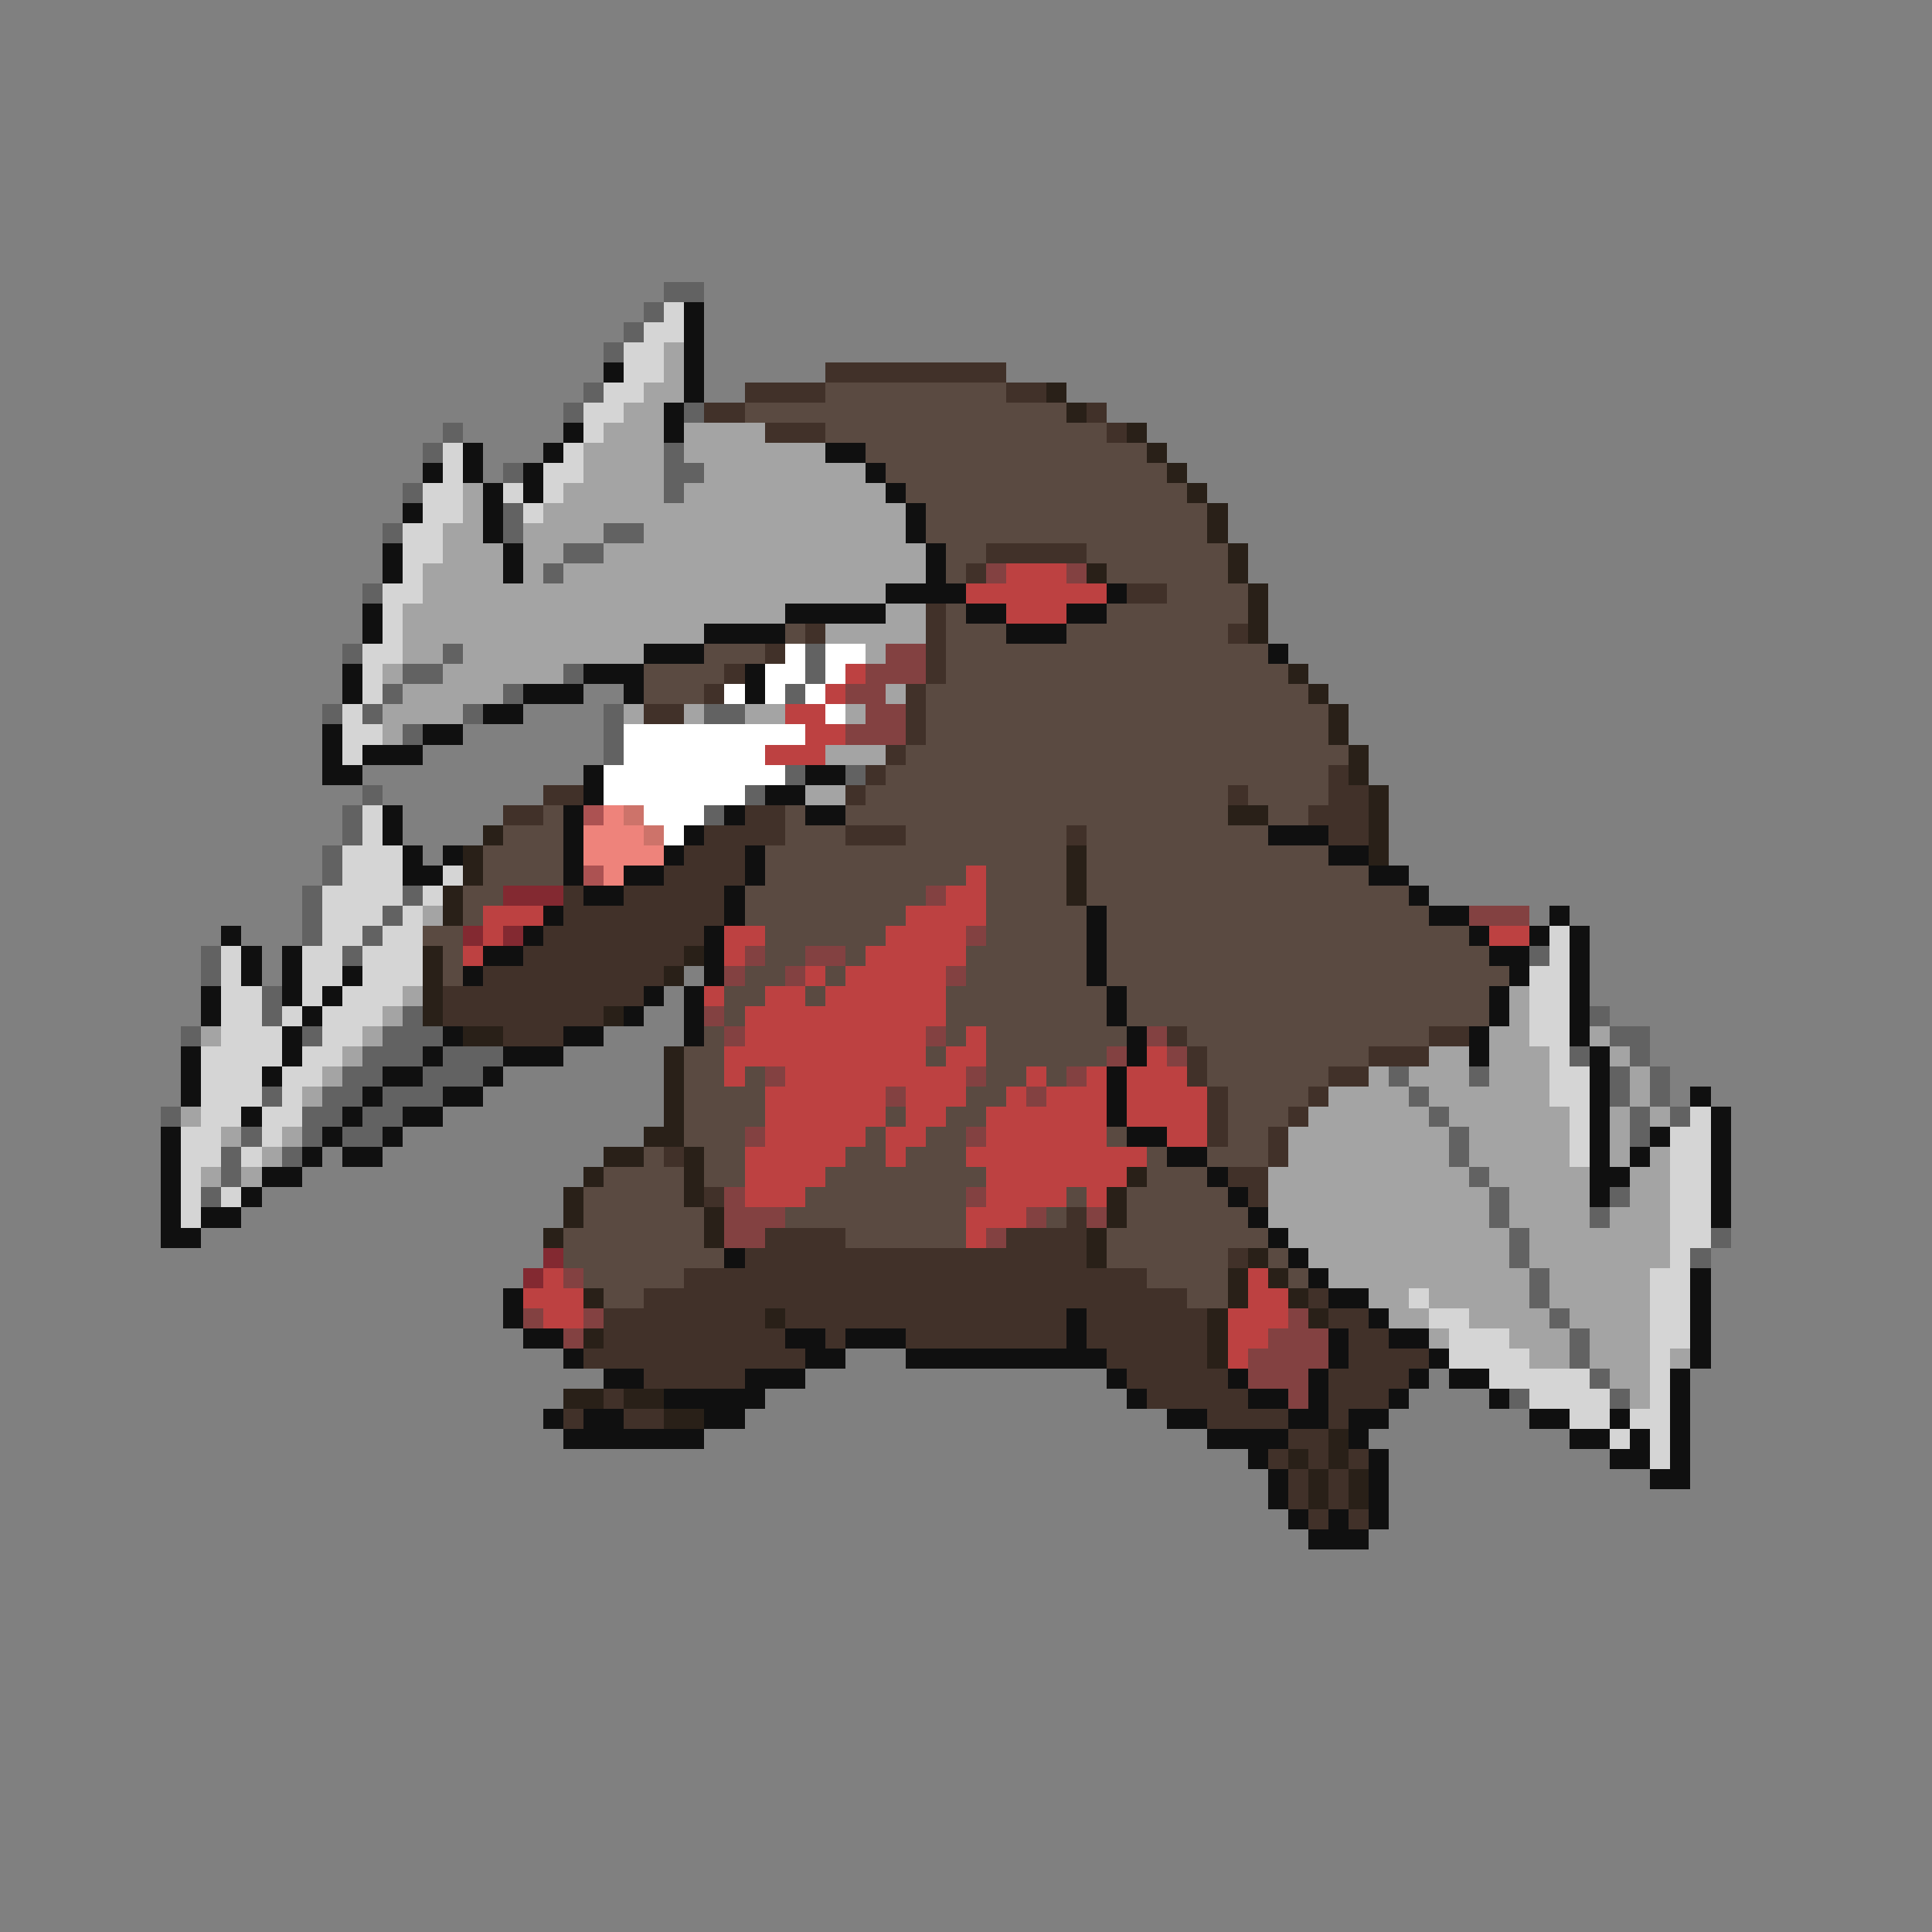 <svg xmlns="http://www.w3.org/2000/svg" viewBox="0 -0.5 96 96" shape-rendering="crispEdges">
<rect x="0" y="-0.5" width="96" height="96" fill="#808080" stroke="none"/>
<path stroke="#626262" d="M33 14h2M32 15h1M31 16h1M30 17h1M29 19h1M28 20h1M34 20h1M22 21h1M21 22h1M33 22h1M25 23h1M33 23h2M20 24h1M33 24h1M25 25h1M19 26h1M25 26h1M30 26h2M28 27h2M27 28h1M18 29h1M17 32h1M22 32h1M40 32h1M20 33h2M28 33h1M40 33h1M19 34h1M25 34h1M39 34h1M16 35h1M18 35h1M23 35h1M30 35h1M35 35h2M20 36h1M30 36h1M30 37h1M39 38h1M42 38h1M18 39h1M37 39h1M17 40h1M35 40h1M17 41h1M16 42h1M16 43h1M15 44h1M20 44h1M15 45h1M19 45h1M15 46h1M18 46h1M10 47h1M17 47h1M76 47h1M10 48h1M13 49h1M13 50h1M20 50h1M79 50h1M9 51h1M15 51h1M19 51h3M80 51h2M18 52h3M22 52h3M78 52h1M81 52h1M17 53h2M21 53h3M69 53h1M73 53h1M80 53h1M82 53h1M13 54h1M16 54h2M19 54h3M70 54h1M80 54h1M82 54h1M8 55h1M15 55h2M18 55h2M71 55h1M81 55h1M83 55h1M12 56h1M15 56h1M17 56h2M72 56h1M81 56h1M11 57h1M14 57h1M72 57h1M11 58h1M73 58h1M10 59h1M74 59h1M80 59h1M74 60h1M79 60h1M75 61h1M85 61h1M75 62h1M84 62h1M76 63h1M76 64h1M77 65h1M78 66h1M78 67h1M79 68h1M75 69h1M80 69h1" />
<path stroke="#d5d5d5" d="M33 15h1M32 16h2M31 17h2M31 18h2M30 19h2M29 20h2M29 21h1M22 22h1M28 22h1M22 23h1M27 23h2M21 24h2M25 24h1M27 24h1M21 25h2M26 25h1M20 26h2M20 27h2M20 28h1M19 29h2M19 30h1M19 31h1M18 32h2M18 33h1M18 34h1M17 35h1M17 36h2M17 37h1M18 40h1M18 41h1M17 42h3M17 43h3M22 43h1M16 44h4M21 44h1M16 45h3M20 45h1M16 46h2M19 46h2M77 46h1M11 47h1M15 47h2M18 47h3M77 47h1M11 48h1M15 48h2M18 48h3M76 48h2M11 49h2M15 49h1M17 49h3M76 49h2M11 50h2M14 50h1M16 50h3M76 50h2M11 51h3M16 51h2M76 51h2M10 52h4M15 52h2M77 52h1M10 53h3M14 53h2M77 53h2M10 54h3M14 54h1M77 54h2M10 55h2M13 55h2M78 55h1M84 55h1M9 56h2M13 56h1M78 56h1M83 56h2M9 57h2M12 57h1M78 57h1M83 57h2M9 58h1M83 58h2M9 59h1M11 59h1M83 59h2M9 60h1M83 60h2M83 61h2M83 62h1M82 63h2M70 64h1M82 64h2M71 65h2M82 65h2M72 66h3M82 66h2M72 67h4M82 67h1M74 68h5M82 68h1M76 69h4M82 69h1M78 70h2M81 70h2M80 71h1M82 71h1M82 72h1" />
<path stroke="#101010" d="M34 15h1M34 16h1M34 17h1M30 18h1M34 18h1M34 19h1M33 20h1M28 21h1M33 21h1M23 22h1M27 22h1M41 22h2M21 23h1M23 23h1M26 23h1M43 23h1M24 24h1M26 24h1M44 24h1M20 25h1M24 25h1M45 25h1M24 26h1M45 26h1M19 27h1M25 27h1M46 27h1M19 28h1M25 28h1M46 28h1M44 29h4M55 29h1M18 30h1M39 30h5M48 30h2M53 30h2M18 31h1M35 31h4M50 31h3M32 32h3M63 32h1M17 33h1M29 33h3M37 33h1M17 34h1M26 34h3M31 34h1M37 34h1M24 35h2M16 36h1M21 36h2M16 37h1M18 37h3M16 38h2M29 38h1M40 38h2M29 39h1M38 39h2M19 40h1M28 40h1M36 40h1M40 40h2M19 41h1M28 41h1M34 41h1M63 41h3M20 42h1M22 42h1M28 42h1M33 42h1M37 42h1M66 42h2M20 43h2M28 43h1M31 43h2M37 43h1M68 43h2M29 44h2M36 44h1M70 44h1M27 45h1M36 45h1M54 45h1M71 45h2M77 45h1M11 46h1M26 46h1M35 46h1M54 46h1M73 46h1M76 46h1M78 46h1M12 47h1M14 47h1M24 47h2M35 47h1M54 47h1M74 47h2M78 47h1M12 48h1M14 48h1M17 48h1M23 48h1M35 48h1M54 48h1M75 48h1M78 48h1M10 49h1M14 49h1M16 49h1M32 49h1M34 49h1M55 49h1M74 49h1M78 49h1M10 50h1M15 50h1M31 50h1M34 50h1M55 50h1M74 50h1M78 50h1M14 51h1M22 51h1M28 51h2M34 51h1M56 51h1M73 51h1M78 51h1M9 52h1M14 52h1M21 52h1M25 52h3M56 52h1M73 52h1M79 52h1M9 53h1M13 53h1M19 53h2M24 53h1M55 53h1M79 53h1M9 54h1M18 54h1M22 54h2M55 54h1M79 54h1M84 54h1M12 55h1M17 55h1M20 55h2M55 55h1M79 55h1M85 55h1M8 56h1M16 56h1M19 56h1M56 56h2M79 56h1M82 56h1M85 56h1M8 57h1M15 57h1M17 57h2M58 57h2M79 57h1M81 57h1M85 57h1M8 58h1M13 58h2M60 58h1M79 58h2M85 58h1M8 59h1M12 59h1M61 59h1M79 59h1M85 59h1M8 60h1M10 60h2M62 60h1M85 60h1M8 61h2M63 61h1M36 62h1M64 62h1M65 63h1M84 63h1M25 64h1M66 64h2M84 64h1M25 65h1M53 65h1M68 65h1M84 65h1M26 66h2M39 66h2M42 66h3M53 66h1M66 66h1M69 66h2M84 66h1M28 67h1M40 67h2M45 67h10M66 67h1M71 67h1M84 67h1M30 68h2M37 68h3M55 68h1M61 68h1M65 68h1M70 68h1M72 68h2M83 68h1M33 69h5M56 69h1M62 69h2M65 69h1M69 69h1M74 69h1M83 69h1M27 70h1M29 70h2M35 70h2M58 70h2M64 70h2M67 70h2M76 70h2M80 70h1M83 70h1M28 71h7M60 71h4M67 71h1M78 71h2M81 71h1M83 71h1M62 72h1M68 72h1M80 72h2M83 72h1M63 73h1M68 73h1M82 73h2M63 74h1M68 74h1M64 75h1M66 75h1M68 75h1M65 76h3" />
<path stroke="#a4a4a4" d="M33 17h1M33 18h1M32 19h2M31 20h2M30 21h3M34 21h4M29 22h4M34 22h7M29 23h4M35 23h8M23 24h1M28 24h5M34 24h10M23 25h1M27 25h18M22 26h2M26 26h4M32 26h13M22 27h3M26 27h2M30 27h16M21 28h4M26 28h1M28 28h18M21 29h23M20 30h19M44 30h2M20 31h15M41 31h5M20 32h2M23 32h9M43 32h1M19 33h1M22 33h6M20 34h5M44 34h1M19 35h4M31 35h1M34 35h1M37 35h2M42 35h1M19 36h1M41 37h3M40 39h2M21 45h1M20 49h1M75 49h1M19 50h1M75 50h1M10 51h1M18 51h1M74 51h2M79 51h1M17 52h1M71 52h2M74 52h3M80 52h1M16 53h1M68 53h1M70 53h3M74 53h3M81 53h1M15 54h1M66 54h4M71 54h6M81 54h1M9 55h1M65 55h6M72 55h6M80 55h1M82 55h1M11 56h1M14 56h1M64 56h8M73 56h5M80 56h1M13 57h1M64 57h8M73 57h5M80 57h1M82 57h1M10 58h1M12 58h1M63 58h10M74 58h5M81 58h2M63 59h11M75 59h4M81 59h2M63 60h11M75 60h4M80 60h3M64 61h11M76 61h7M65 62h10M76 62h7M66 63h10M77 63h5M68 64h2M71 64h5M77 64h5M69 65h2M73 65h4M78 65h4M71 66h1M75 66h3M79 66h3M76 67h2M79 67h3M83 67h1M80 68h2M81 69h1" />
<path stroke="#413129" d="M41 18h9M37 19h4M50 19h2M35 20h2M54 20h1M38 21h3M55 21h1M49 27h5M48 28h1M56 29h2M46 30h1M40 31h1M46 31h1M61 31h1M38 32h1M46 32h1M36 33h1M46 33h1M35 34h1M45 34h1M32 35h2M45 35h1M45 36h1M44 37h1M43 38h1M66 38h1M27 39h2M42 39h1M61 39h1M66 39h2M25 40h2M37 40h2M65 40h3M35 41h4M42 41h3M53 41h1M66 41h2M34 42h3M33 43h4M28 44h1M31 44h5M28 45h8M27 46h8M26 47h8M24 48h9M22 49h10M22 50h8M25 51h3M58 51h1M71 51h2M59 52h1M68 52h3M59 53h1M66 53h2M60 54h1M65 54h1M60 55h1M64 55h1M60 56h1M63 56h1M33 57h1M63 57h1M61 58h2M35 59h1M62 59h1M53 60h1M38 61h4M50 61h4M37 62h17M61 62h1M34 63h23M32 64h27M65 64h1M30 65h8M39 65h14M54 65h6M66 65h2M30 66h9M41 66h1M45 66h8M54 66h6M67 66h2M29 67h11M55 67h5M67 67h4M32 68h5M56 68h5M66 68h4M30 69h1M57 69h5M66 69h3M28 70h1M31 70h2M60 70h4M66 70h1M64 71h2M63 72h1M65 72h1M67 72h1M64 73h1M66 73h1M64 74h1M66 74h1M65 75h1M67 75h1" />
<path stroke="#5a4a41" d="M41 19h9M37 20h16M41 21h14M43 22h14M44 23h14M45 24h14M46 25h14M46 26h14M47 27h2M54 27h7M47 28h1M55 28h6M58 29h4M47 30h1M55 30h7M39 31h1M47 31h3M53 31h8M35 32h3M47 32h16M32 33h4M47 33h17M32 34h3M46 34h19M46 35h20M46 36h20M45 37h22M44 38h22M43 39h18M62 39h4M27 40h1M39 40h1M42 40h19M63 40h2M25 41h3M39 41h3M45 41h8M54 41h9M24 42h4M38 42h15M54 42h12M24 43h4M38 43h10M49 43h4M54 43h14M23 44h2M37 44h9M49 44h4M54 44h16M23 45h1M37 45h8M49 45h5M55 45h16M21 46h2M38 46h6M49 46h5M55 46h18M22 47h1M38 47h2M42 47h1M48 47h6M55 47h19M22 48h1M37 48h2M41 48h1M48 48h6M55 48h20M36 49h2M40 49h1M47 49h8M56 49h18M36 50h1M47 50h8M56 50h18M35 51h1M47 51h1M49 51h7M59 51h12M34 52h2M46 52h1M49 52h6M60 52h8M34 53h2M37 53h1M49 53h2M52 53h1M60 53h6M34 54h4M48 54h2M61 54h4M34 55h4M44 55h1M47 55h2M61 55h3M34 56h3M43 56h1M46 56h2M55 56h1M61 56h2M32 57h1M35 57h2M42 57h2M45 57h3M57 57h1M60 57h3M30 58h4M35 58h2M41 58h8M57 58h3M29 59h5M40 59h8M53 59h1M56 59h5M29 60h6M39 60h9M52 60h1M56 60h6M28 61h7M42 61h6M55 61h8M28 62h8M55 62h6M63 62h1M29 63h5M57 63h4M64 63h1M30 64h2M59 64h2" />
<path stroke="#292018" d="M52 19h1M53 20h1M56 21h1M57 22h1M58 23h1M59 24h1M60 25h1M60 26h1M61 27h1M54 28h1M61 28h1M62 29h1M62 30h1M62 31h1M64 33h1M65 34h1M66 35h1M66 36h1M67 37h1M67 38h1M68 39h1M61 40h2M68 40h1M24 41h1M68 41h1M23 42h1M53 42h1M68 42h1M23 43h1M53 43h1M22 44h1M53 44h1M22 45h1M21 47h1M34 47h1M21 48h1M33 48h1M21 49h1M21 50h1M30 50h1M23 51h2M33 52h1M33 53h1M33 54h1M33 55h1M32 56h2M30 57h2M34 57h1M29 58h1M34 58h1M56 58h1M28 59h1M34 59h1M55 59h1M28 60h1M35 60h1M55 60h1M27 61h1M35 61h1M54 61h1M54 62h1M62 62h1M61 63h1M63 63h1M29 64h1M61 64h1M64 64h1M38 65h1M60 65h1M65 65h1M29 66h1M60 66h1M60 67h1M28 69h2M31 69h2M33 70h2M66 71h1M64 72h1M66 72h1M65 73h1M67 73h1M65 74h1M67 74h1" />
<path stroke="#834141" d="M49 28h1M53 28h1M44 32h2M43 33h3M42 34h2M43 35h2M42 36h3M46 44h1M73 45h3M48 46h1M37 47h1M40 47h2M36 48h1M39 48h1M47 48h1M35 50h1M36 51h1M46 51h1M57 51h1M55 52h1M58 52h1M38 53h1M48 53h1M53 53h1M44 54h1M51 54h1M37 56h1M48 56h1M36 59h1M48 59h1M36 60h3M51 60h1M54 60h1M36 61h2M49 61h1M28 63h1M26 65h1M29 65h1M64 65h1M28 66h1M63 66h3M62 67h4M62 68h3M64 69h1" />
<path stroke="#bd4141" d="M50 28h3M48 29h7M50 30h3M42 33h1M41 34h1M39 35h2M40 36h2M38 37h3M48 43h1M47 44h2M24 45h3M45 45h4M24 46h1M36 46h2M44 46h4M74 46h2M23 47h1M36 47h1M43 47h5M40 48h1M42 48h5M35 49h1M38 49h2M41 49h6M37 50h10M37 51h9M48 51h1M36 52h10M47 52h2M57 52h1M36 53h1M39 53h9M51 53h1M54 53h1M56 53h3M38 54h6M45 54h3M50 54h1M52 54h3M56 54h4M38 55h6M45 55h2M49 55h6M56 55h4M38 56h5M44 56h2M49 56h6M58 56h2M37 57h5M44 57h1M48 57h9M37 58h4M49 58h7M37 59h3M49 59h4M54 59h1M48 60h3M48 61h1M27 63h1M62 63h1M26 64h3M62 64h2M27 65h2M61 65h3M61 66h2M61 67h1" />
<path stroke="#ffffff" d="M39 32h1M41 32h2M38 33h2M41 33h1M36 34h1M38 34h1M40 34h1M41 35h1M31 36h9M31 37h7M30 38h9M30 39h7M32 40h3M33 41h1" />
<path stroke="#ac5252" d="M29 40h1M29 43h1" />
<path stroke="#ee837b" d="M30 40h1M29 41h3M29 42h4M30 43h1" />
<path stroke="#cd736a" d="M31 40h1M32 41h1" />
<path stroke="#832931" d="M25 44h3M23 46h1M25 46h1M27 62h1M26 63h1" />
</svg>